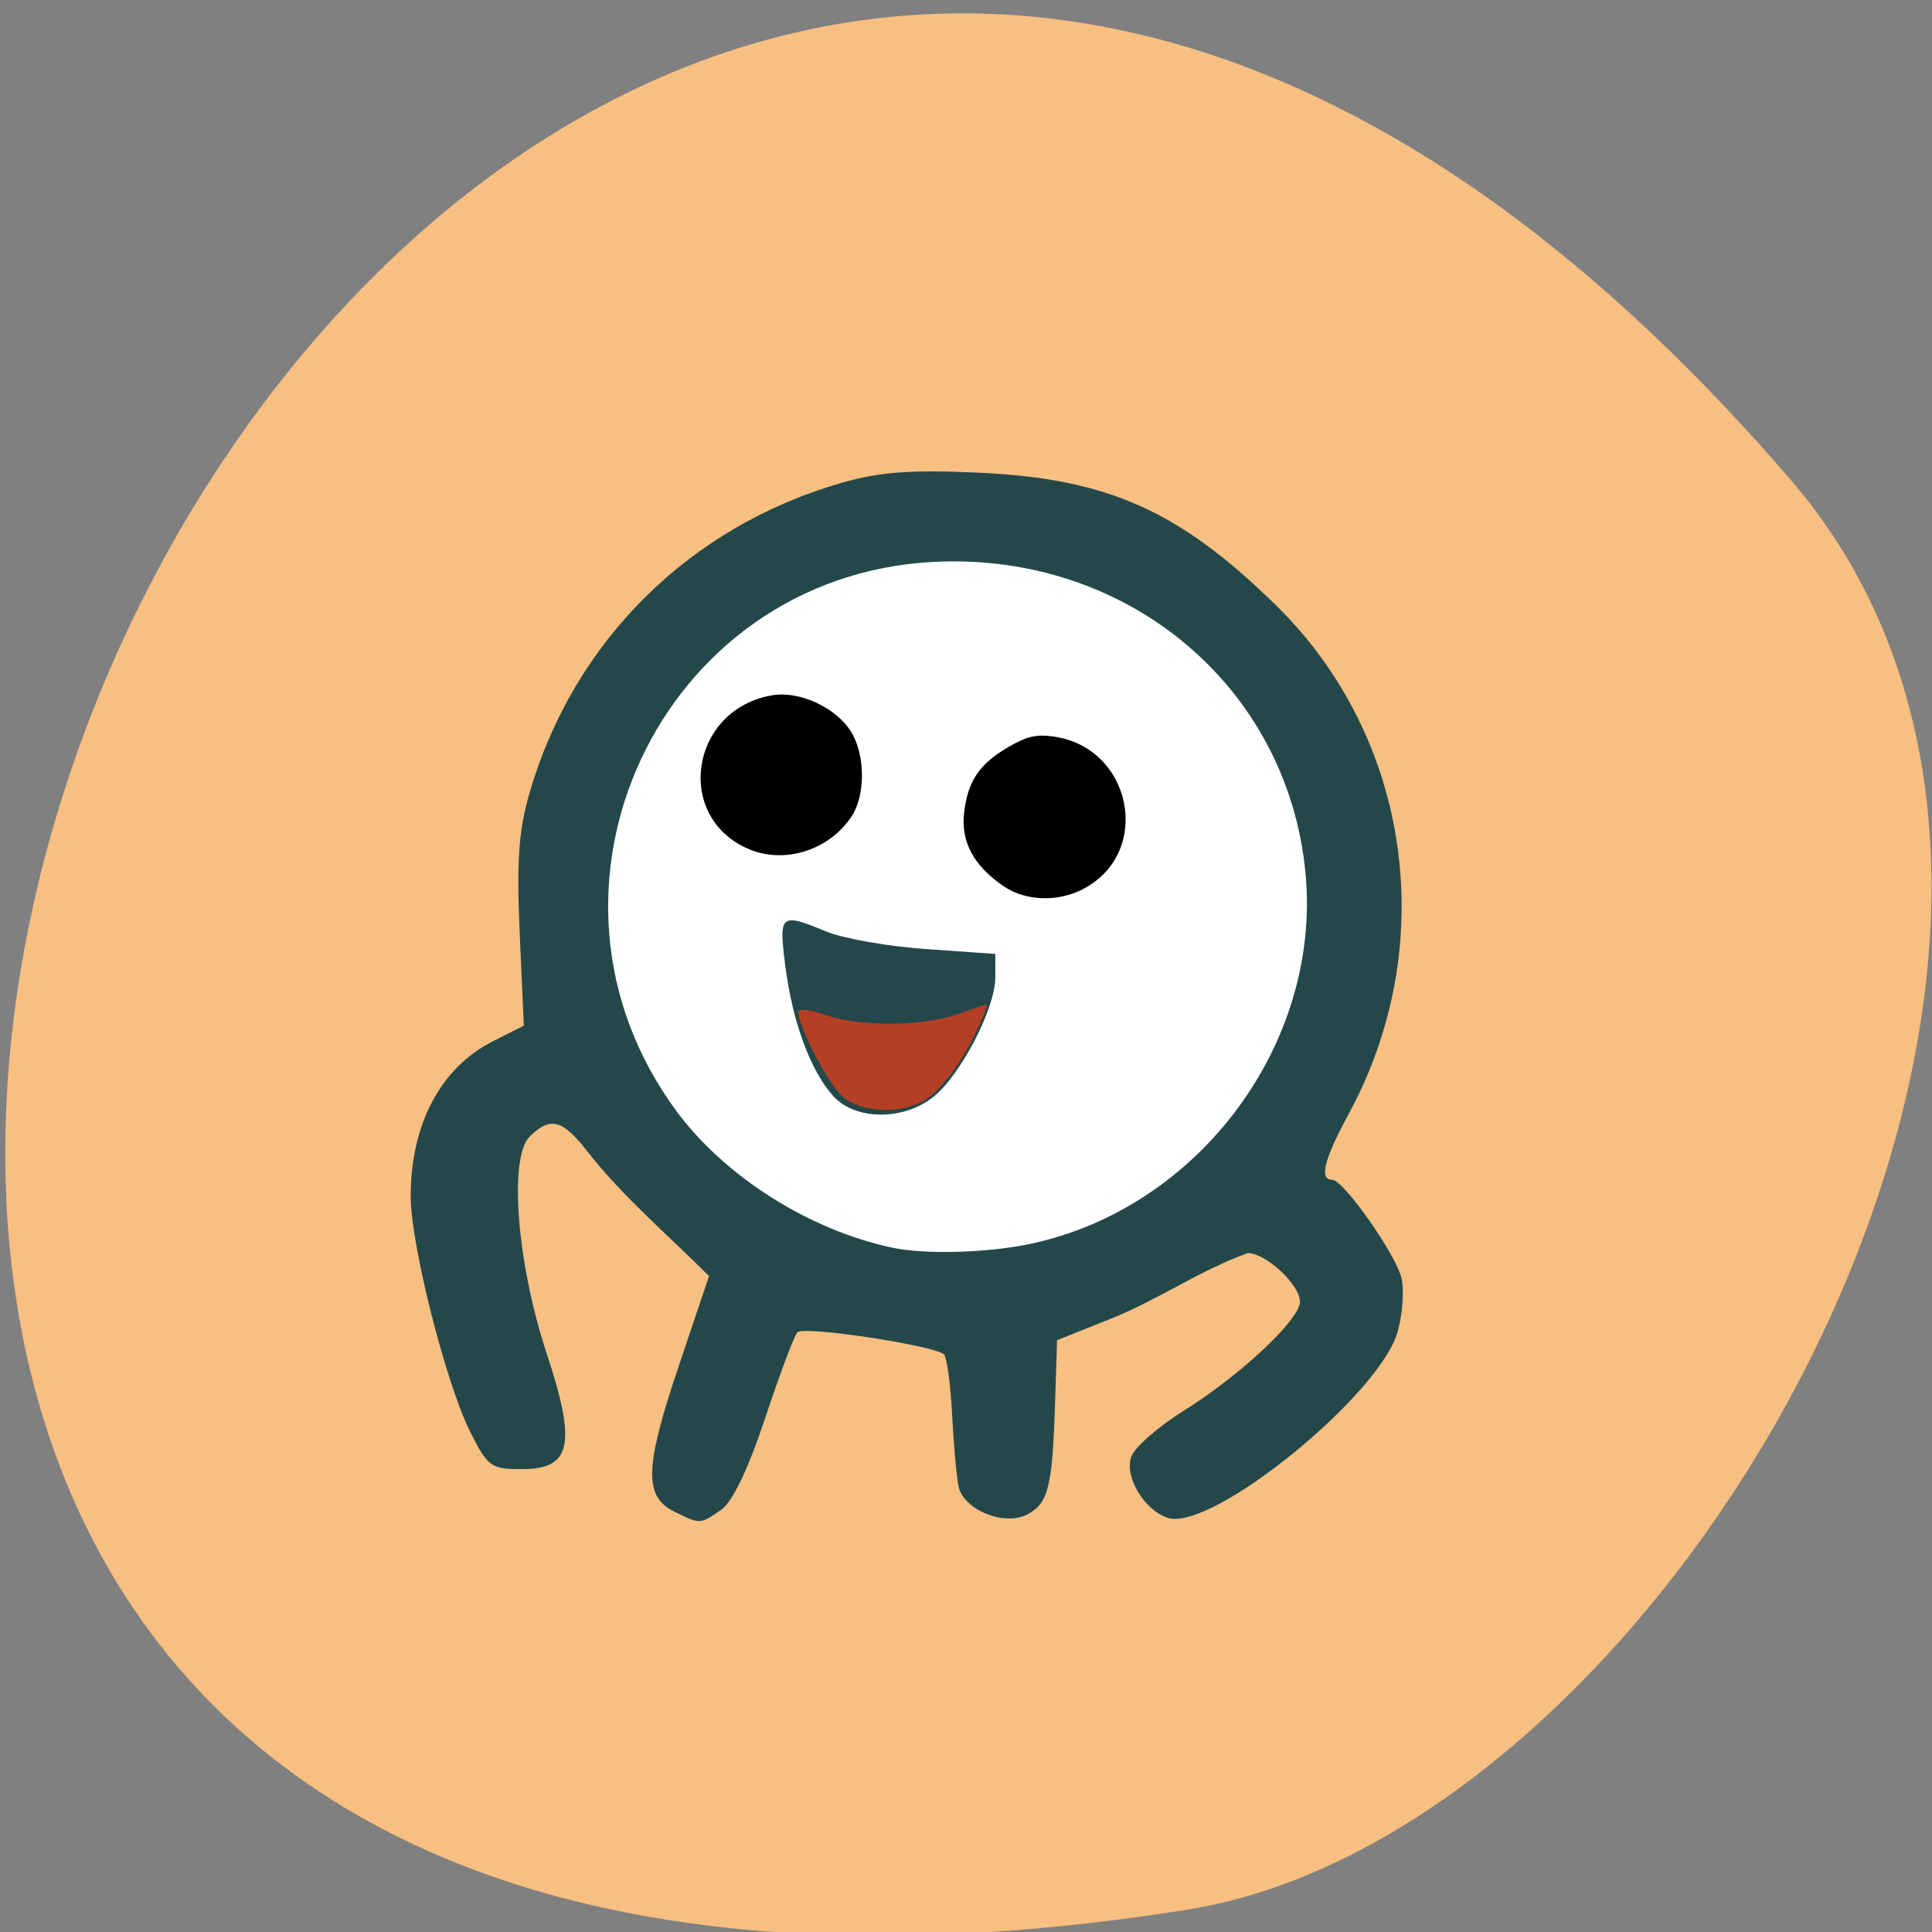 <svg xmlns="http://www.w3.org/2000/svg" viewBox="0 0 256 256"><rect x="0" y="0" width="256" height="256" fill="#808080" stroke="none"/><g color="#000"><path d="M 237.33,858.53 C 43.92,633.19 -142.06,1096.51 157.07,1048.9 222.66,1038.462 289.45,919.25 237.33,858.53 z" transform="matrix(0.997 0 0 0.995 0.699 -790.61)" fill="#f7bf82"/></g><g transform="matrix(1.091 0 0 1.08 0.465 14.781)"><path d="m 167.82 131.19 a 41.605 41.605 0 1 1 -83.21 0 41.605 41.605 0 1 1 83.21 0 z" transform="matrix(1.109 0 0 1.136 -24.411 -50)" fill="#fff"/><path d="m 81.46 171.77 c -3.709 -1.867 -3.602 -5.403 0.543 -17.841 l 3.683 -11.05 c -4.947 -5.02 -10.421 -9.678 -14.753 -15.265 -3.02 -3.955 -4.527 -4.356 -7.02 -1.866 -2.569 2.569 -1.573 15.51 2.046 26.588 3.668 11.228 3.03 14.225 -3.03 14.225 -3.719 0 -4.121 -0.293 -6.23 -4.538 -2.989 -6.02 -7.246 -23.02 -7.246 -28.941 0 -8.81 3.654 -15.783 9.954 -18.998 l 3.786 -1.931 l -0.5 -11.341 c -0.392 -8.894 -0.13 -12.626 1.219 -17.296 5.36 -18.566 19.419 -32.633 37.965 -37.987 4.559 -1.316 8.36 -1.598 16.5 -1.225 15.742 0.722 24.474 4.662 36.25 16.355 16.311 16.198 19.878 41.621 8.746 62.33 -2.993 5.567 -3.614 8.07 -2 8.07 1.357 0 7.707 9.101 8.415 12.06 0.337 1.409 0.14 4.334 -0.438 6.5 -2.077 7.788 -22.582 24.624 -27.925 22.929 -2.835 -0.9 -5.272 -4.956 -4.478 -7.456 0.36 -1.135 3.21 -3.678 6.333 -5.65 6.947 -4.388 14.178 -11.23 14.178 -13.417 0 -2.084 -4.123 -5.966 -6.336 -5.966 -5.696 2.055 -10.853 5.683 -16.338 7.927 l -6.826 2.762 l -0.252 7.906 c -0.323 10.14 -0.811 12.1 -3.351 13.461 -2.786 1.491 -7.766 -0.552 -8.364 -3.431 -0.243 -1.168 -0.595 -5.144 -0.782 -8.835 -0.187 -3.691 -0.63 -7 -0.983 -7.354 -1.105 -1.105 -17.07 -3.54 -17.812 -2.717 -0.389 0.43 -2.151 5.17 -3.915 10.533 -2.066 6.282 -3.968 10.284 -5.347 11.25 -2.566 1.797 -2.545 1.796 -5.695 0.211 z m 43.2 -32.836 c 20.516 -4.353 35.421 -24.601 33.473 -45.47 c -2.141 -22.923 -21.679 -39.442 -45.19 -38.21 -33.27 1.746 -51.09 40.38 -31.13 67.49 c 5.882 7.991 16.1 14.5 26.15 16.653 3.96 0.849 11.503 0.639 16.701 -0.464 z m -23.874 -18.13 c -2.765 -3.077 -4.984 -9.162 -5.841 -16.02 -0.795 -6.362 -0.609 -6.517 4.994 -4.176 2.048 0.856 7.503 1.823 12.12 2.149 l 8.398 0.593 v 2.885 c 0 3.832 -4.269 12.1 -7.602 14.72 -3.656 2.876 -9.416 2.803 -12.07 -0.151 z" fill="#24484a"/><g transform="matrix(0.917 0 0 0.926 -0.426 -13.691)"><path d="m 99.09 112.47 c -9.872 -4.3 -7.637 -18.515 3.199 -20.346 3.62 -0.612 8.455 1.636 10.445 4.855 1.878 3.038 1.906 8.389 0.059 11.19 -2.976 4.514 -8.926 6.382 -13.703 4.301 z"/><path d="m 132.98 117.46 c -3.983 -2.684 -5.732 -5.904 -5.291 -9.741 0.484 -4.215 1.987 -6.461 5.83 -8.713 2.449 -1.435 3.674 -1.727 5.959 -1.421 10.44 1.4 13.234 15.294 4.056 20.17 -3.367 1.789 -7.639 1.67 -10.554 -0.295 z"/></g><path d="m 101.84 120.79 c -1.716 -1.562 -5.318 -8.566 -5.318 -10.34 0 -0.417 1.467 -0.246 3.259 0.378 4.25 1.48 11.72 1.448 16.04 -0.07 1.889 -0.663 3.521 -1.21 3.627 -1.215 0.106 -0.005 -0.334 1.175 -0.978 2.623 -1.884 4.235 -4.544 7.902 -6.64 9.157 -2.925 1.751 -7.769 1.493 -9.993 -0.532 z" fill="#b53f24"/></g></svg>